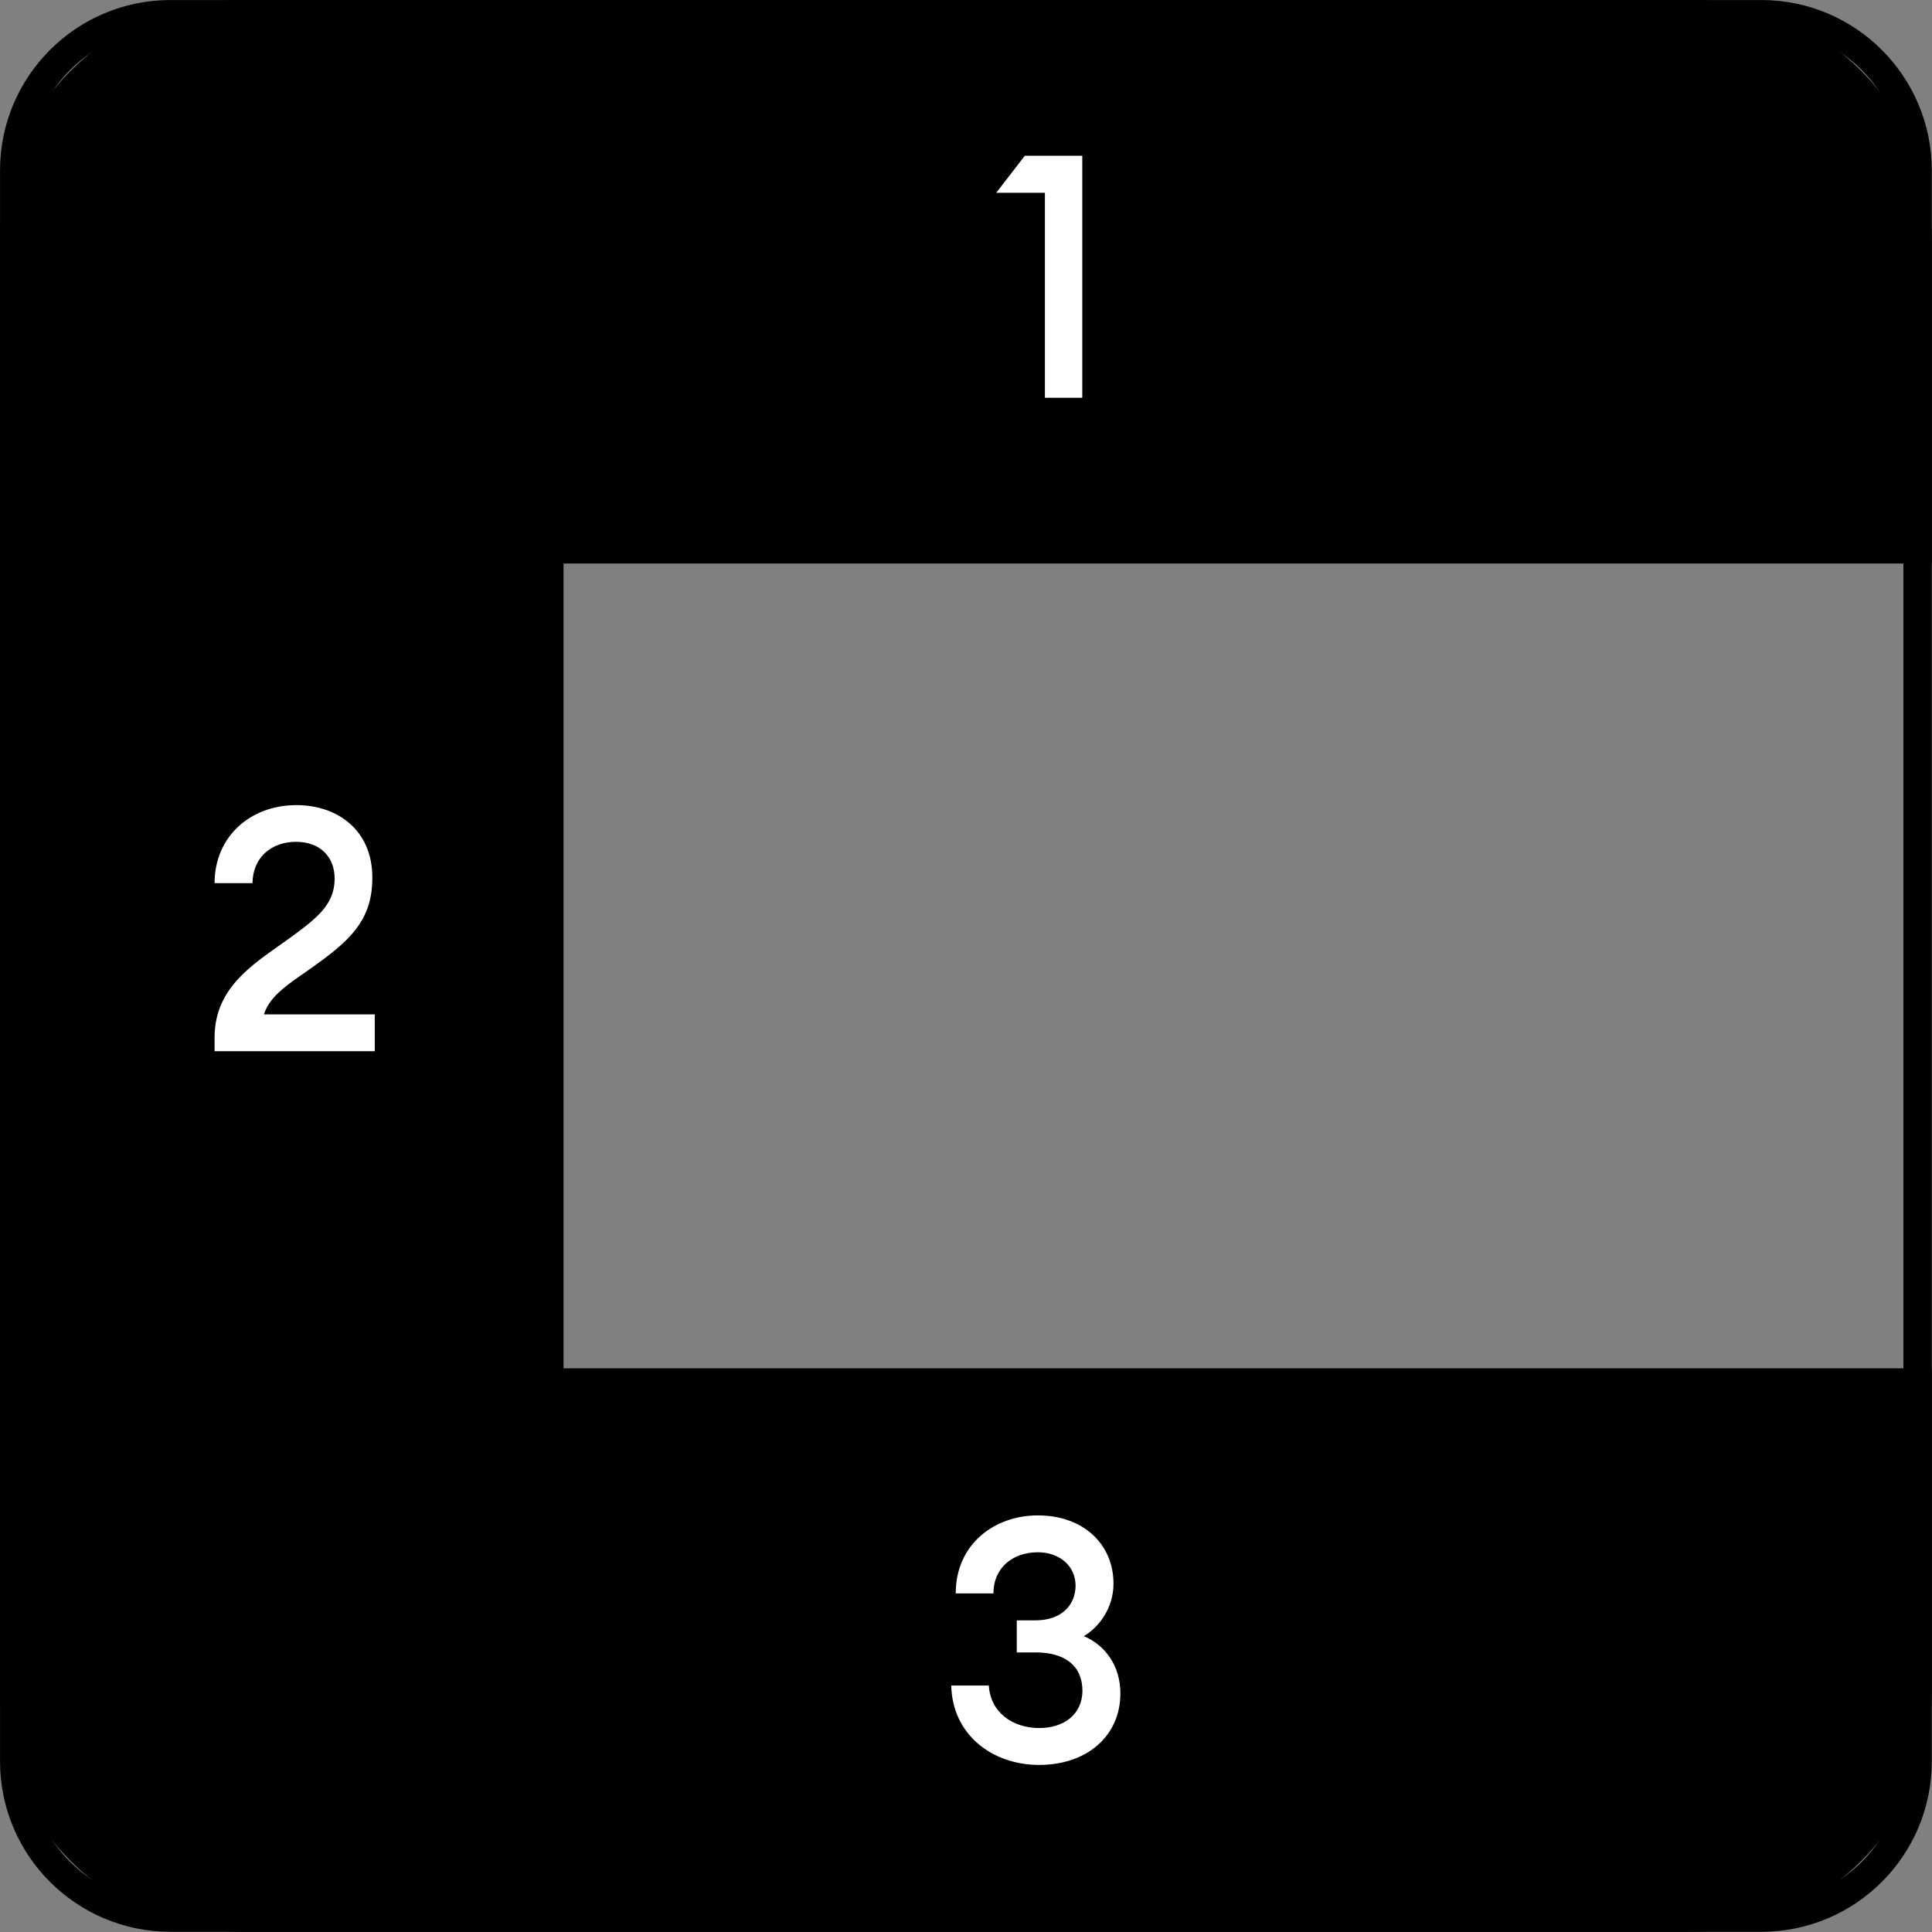 <?xml version="1.0" encoding="UTF-8"?>
<svg xmlns="http://www.w3.org/2000/svg" xmlns:xlink="http://www.w3.org/1999/xlink" width="44pt" height="44pt" viewBox="0 0 44 44" version="1.1">
<rect x="0" y="0" width="44" height="44" fill="#808080" stroke="none"/>
<g id="surface1">
<path style="fill-rule:nonzero;fill:currentColor;fill-opacity:1;stroke-width:1;stroke-linecap:butt;stroke-linejoin:miter;stroke:currentColor;stroke-opacity:1;stroke-miterlimit:4;" d="M 0.501 20.332 L 19.336 20.332 L 19.336 47.668 L 0.501 47.668 Z M 0.501 59.5 L 0.501 48.664 L 19.336 48.664 L 19.336 67.499 L 8.5 67.499 C 4.081 67.499 0.501 63.919 0.501 59.5 Z M 20.332 67.499 L 20.332 48.664 L 67.499 48.664 L 67.499 59.5 C 67.499 63.919 63.919 67.499 59.5 67.499 Z M 67.499 8.5 L 67.499 19.336 L 20.332 19.336 L 20.332 0.501 L 59.5 0.501 C 63.919 0.501 67.499 4.081 67.499 8.5 Z M 19.336 19.336 L 0.501 19.336 L 0.501 8.5 C 0.501 4.081 4.081 0.501 8.5 0.501 L 19.336 0.501 Z M 19.336 19.336 " transform="matrix(0.647,0,0,0.647,0,0)"/>
<path style="fill:none;stroke-width:1;stroke-linecap:butt;stroke-linejoin:miter;stroke:currentColor;stroke-opacity:1;stroke-miterlimit:4;" d="M 6.001 0.501 L 61.999 0.501 C 65.036 0.501 67.499 2.964 67.499 6.001 L 67.499 61.999 C 67.499 65.036 65.036 67.499 61.999 67.499 L 6.001 67.499 C 2.964 67.499 0.501 65.036 0.501 61.999 L 0.501 6.001 C 0.501 2.964 2.964 0.501 6.001 0.501 Z M 6.001 0.501 " transform="matrix(0.647,0,0,0.647,0,0)"/>
<path class="num" style=" stroke:none;fill-rule:nonzero;fill:rgb(100%,100%,100%);fill-opacity:1;" d="M 23.668 40.195 C 24.754 40.195 25.516 39.535 25.516 38.566 C 25.516 37.938 25.172 37.469 24.684 37.262 C 25.051 37.043 25.359 36.602 25.359 36.066 C 25.359 35.164 24.668 34.512 23.637 34.512 C 22.641 34.512 21.766 35.172 21.766 36.289 L 22.625 36.289 C 22.625 35.699 23.07 35.352 23.637 35.352 C 24.117 35.352 24.496 35.652 24.496 36.117 C 24.488 36.586 24.141 36.902 23.59 36.902 L 23.156 36.902 L 23.156 37.633 L 23.59 37.633 C 24.234 37.633 24.652 37.922 24.652 38.512 C 24.645 39.047 24.227 39.355 23.668 39.355 C 23.055 39.355 22.555 38.992 22.52 38.387 L 21.664 38.387 C 21.688 39.496 22.586 40.195 23.668 40.195 Z M 23.668 40.195 "/>
<path class="num" style=" stroke:none;fill-rule:nonzero;fill:rgb(100%,100%,100%);fill-opacity:1;" d="M 8.535 23.102 L 6.012 23.102 C 6.16 22.605 6.766 22.297 7.262 21.922 C 8.07 21.34 8.48 20.867 8.48 19.988 C 8.48 18.895 7.676 18.336 6.75 18.336 C 5.703 18.336 4.887 19.051 4.887 20.113 L 5.75 20.113 C 5.758 19.523 6.184 19.172 6.742 19.172 C 7.293 19.172 7.621 19.516 7.621 20.012 C 7.621 20.57 7.254 20.883 6.695 21.293 C 5.887 21.891 4.887 22.41 4.887 23.629 L 4.887 23.941 L 8.535 23.941 Z M 8.535 23.102 "/>
<path class="num" style=" stroke:none;fill-rule:nonzero;fill:rgb(100%,100%,100%);fill-opacity:1;" d="M 23.797 9.059 L 24.648 9.059 L 24.648 3.547 L 23.34 3.547 L 22.688 4.391 L 23.797 4.391 Z M 23.797 9.059 "/>
</g>
</svg>
